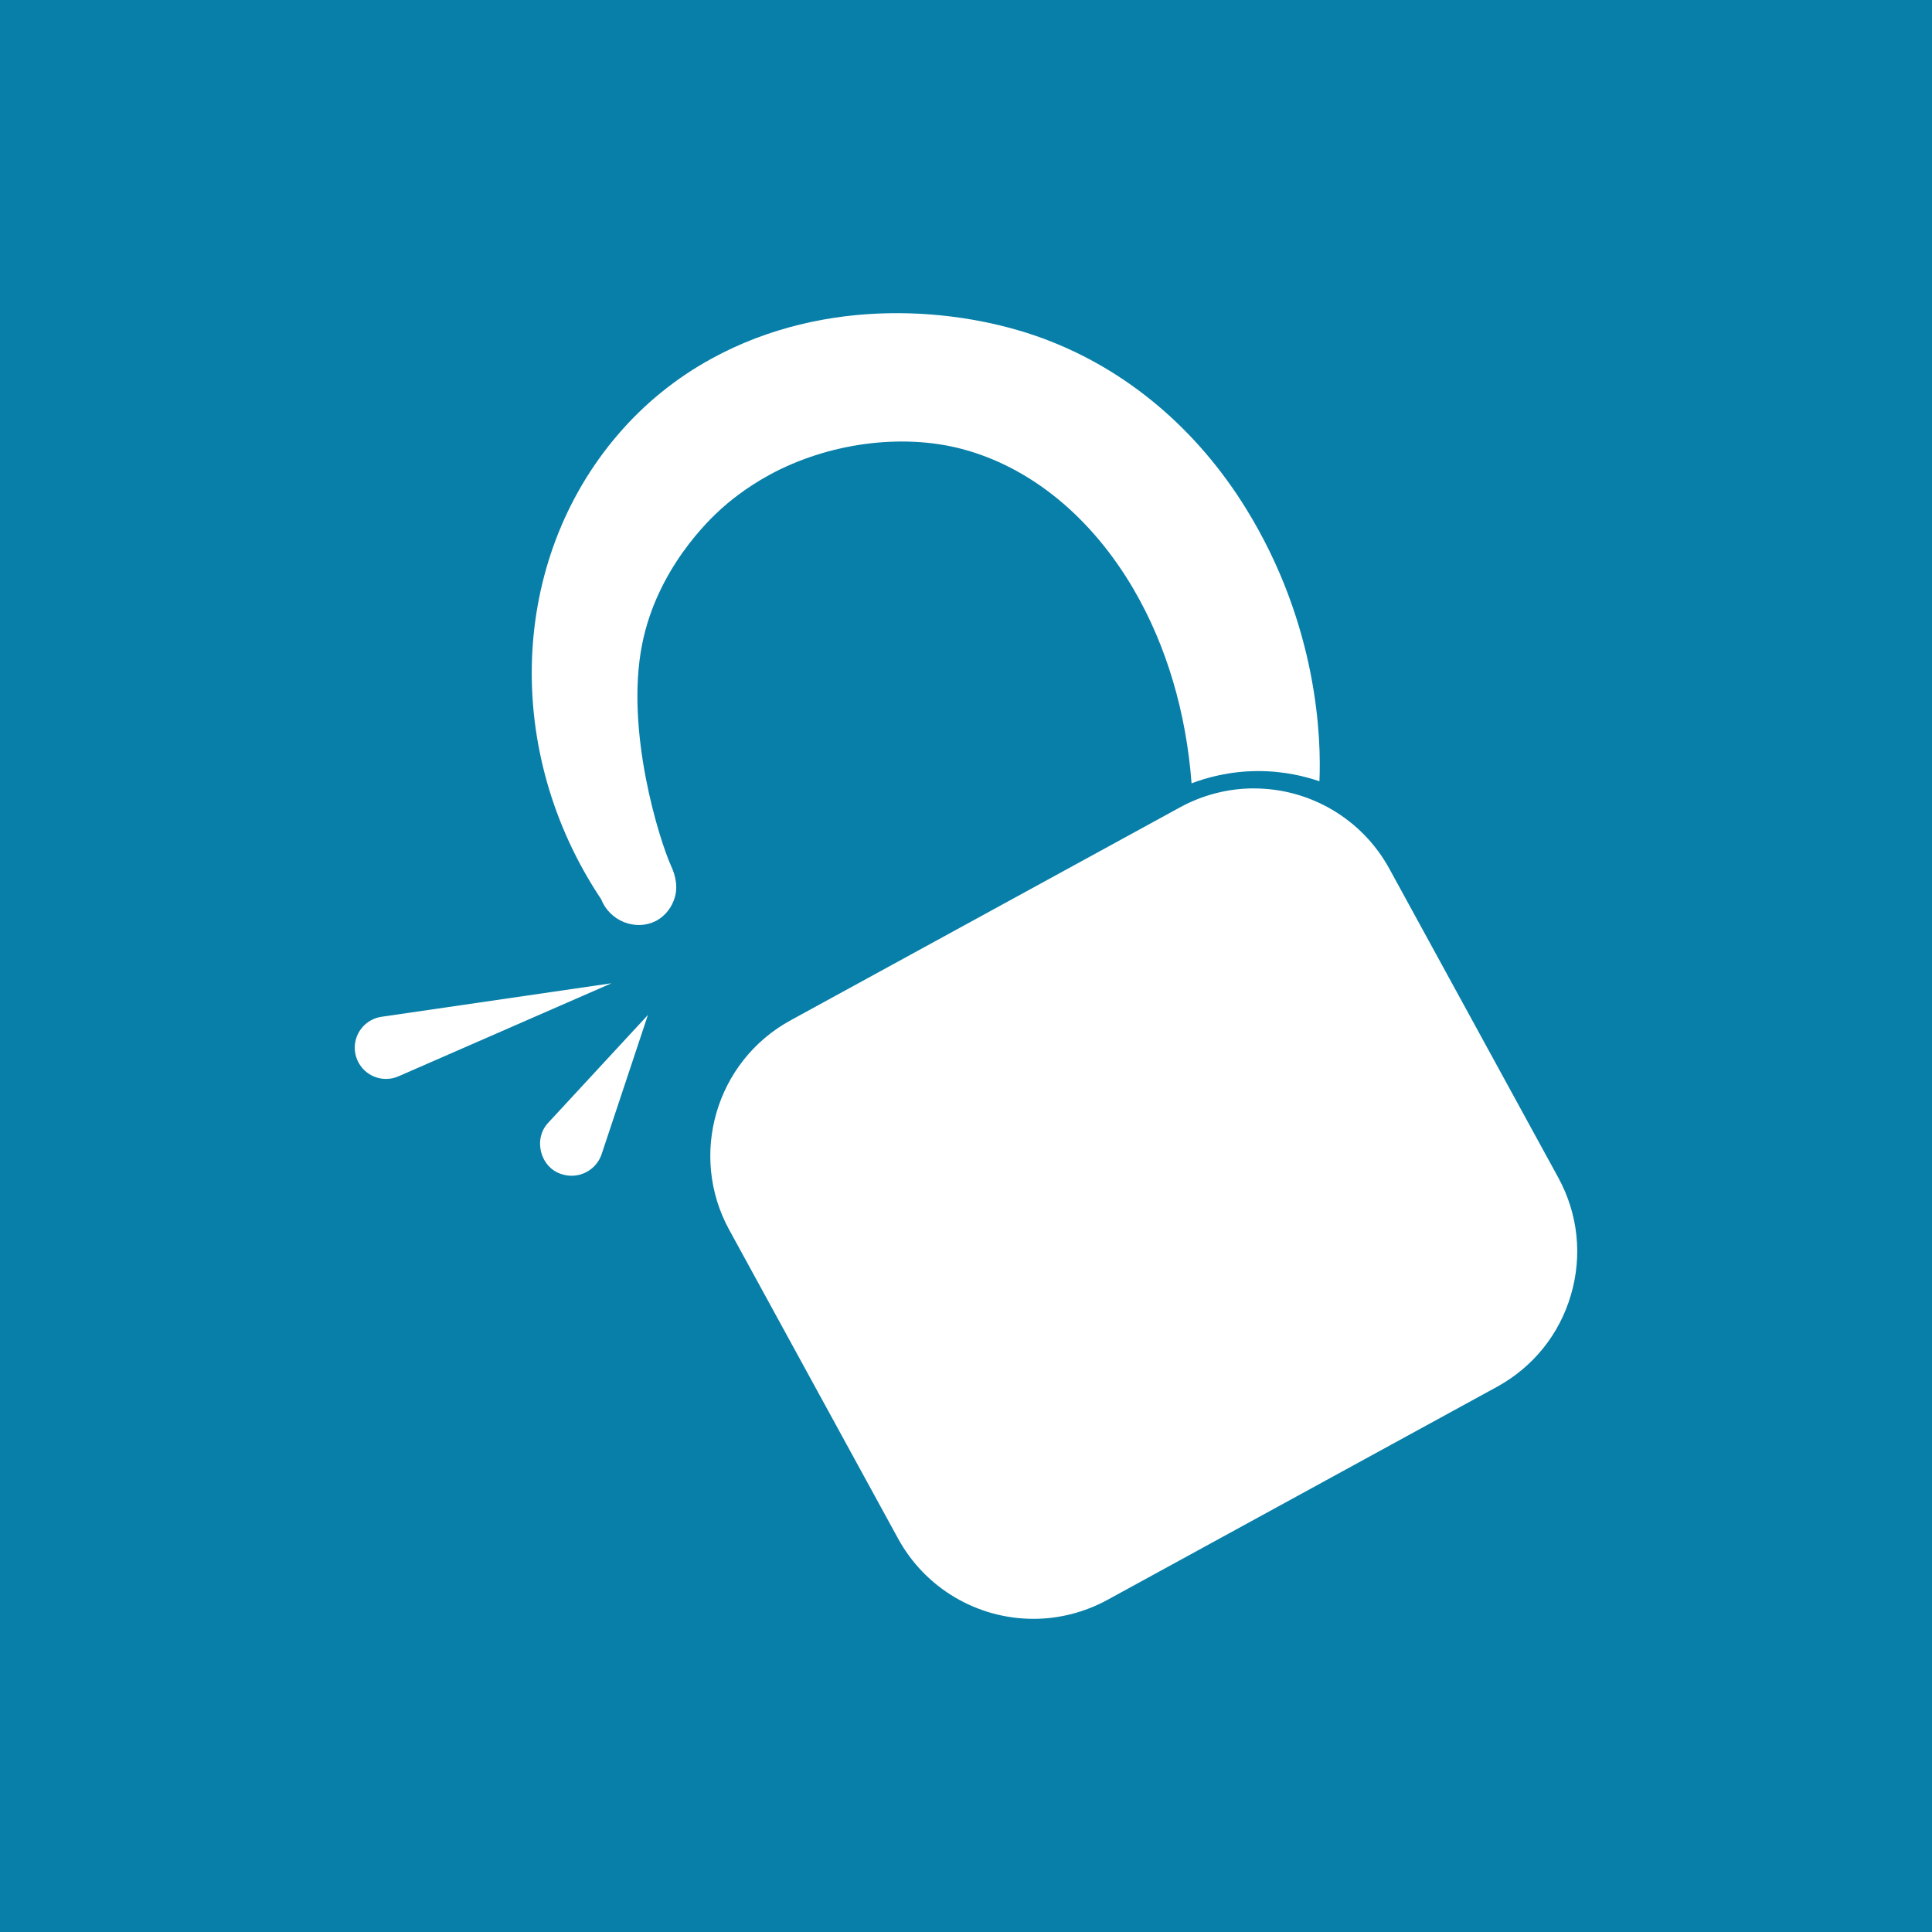 <?xml version="1.0" encoding="UTF-8"?>
<svg id="Layer_2" xmlns="http://www.w3.org/2000/svg" viewBox="0 0 1024 1024">
  <defs>
    <style>
      .cls-1 {
        fill: #fff;
      }

      .cls-2 {
        fill: #077fa8;
      }
    </style>
  </defs>
  <g id="Layer_1-2" data-name="Layer_1">
    <rect class="cls-2" width="1024" height="1024"/>
    <g id="Lock_In_x21_">
      <g>
        <path class="cls-1" d="M547.82,857.14c-29.63,0-56.83-16.12-71.04-42.09l-89.53-163.7c-10.36-18.96-12.72-40.81-6.66-61.55s19.85-37.86,38.81-48.22l206.45-112.91c11.88-6.49,25.28-9.93,38.74-9.93,29.63,0,56.83,16.12,71.04,42.09l89.53,163.7c21.41,39.14,6.97,88.38-32.16,109.78l-206.45,112.91c-11.88,6.49-25.28,9.93-38.74,9.93l.02-.02Z"/>
        <path class="cls-1" d="M664.59,419.59c28.31,0,55.75,15.05,70.28,41.64l89.53,163.7c21.2,38.78,6.96,87.41-31.82,108.61l-206.45,112.91c-12.19,6.66-25.34,9.82-38.33,9.82-28.31,0-55.75-15.05-70.28-41.64l-89.53-163.7c-21.2-38.78-6.96-87.41,31.82-108.61l206.45-112.91c12.19-6.66,25.34-9.82,38.33-9.82M664.59,417.86v1.73-1.73h0c-13.6,0-27.14,3.47-39.16,10.05l-206.45,112.91c-39.55,21.63-54.12,71.41-32.51,110.96l89.53,163.7c14.35,26.24,41.87,42.54,71.8,42.54,13.6,0,27.14-3.47,39.16-10.05l206.45-112.91c19.16-10.48,33.1-27.8,39.22-48.74,6.15-20.96,3.75-43.04-6.73-62.2l-89.53-163.7c-14.35-26.24-41.87-42.54-71.79-42.54h0v-.02Z"/>
      </g>
      <path class="cls-1" d="M601.06,312.72c17.25,29.63,27.67,65.05,30.49,102.46,7.58-2.87,19.77-6.44,35.08-6.49,14-.05,25.33,2.88,32.7,5.4.98-22.37-.67-82.78-39.07-144.78-25.55-41.26-62.53-73.37-107.52-89.96-45.04-16.59-114.79-22.51-175.48,10.67-18.89,10.32-35.58,23.84-49.62,40.19-57.54,66.95-61.22,168.19-9.03,246.38,2.19,5.58,6.63,10.01,12.24,12.21,5.56,2.18,11.65,1.95,16.71-.64l.45-.24c4.7-2.57,8.25-7.16,9.74-12.59,2.07-7.54-1.21-14.48-2.18-16.64-5.89-13.12-24.41-71.09-15.21-117.31,7.96-40.02,35.69-66.09,41.76-71.58,3.61-3.26,12.52-10.89,25.48-17.99,31.08-16.99,70.27-22.29,102.29-13.83,36.32,9.6,68.71,36.13,91.17,74.72l-.02.02Z"/>
      <path class="cls-1" d="M324.09,521.16l-112.89,49.31c-8.37,3.66-18.13-.17-21.79-8.55-3.66-8.37.17-18.13,8.55-21.79,1.36-.59,2.83-1,4.23-1.21l121.9-17.77h0Z"/>
      <path class="cls-1" d="M343.42,537.94l-24.53,73.75c-2.92,8.79-12.43,13.55-21.22,10.63-11.43-3.5-15.24-18.77-7.03-27.31l52.78-57.08h0Z"/>
    </g>
  </g>
</svg>